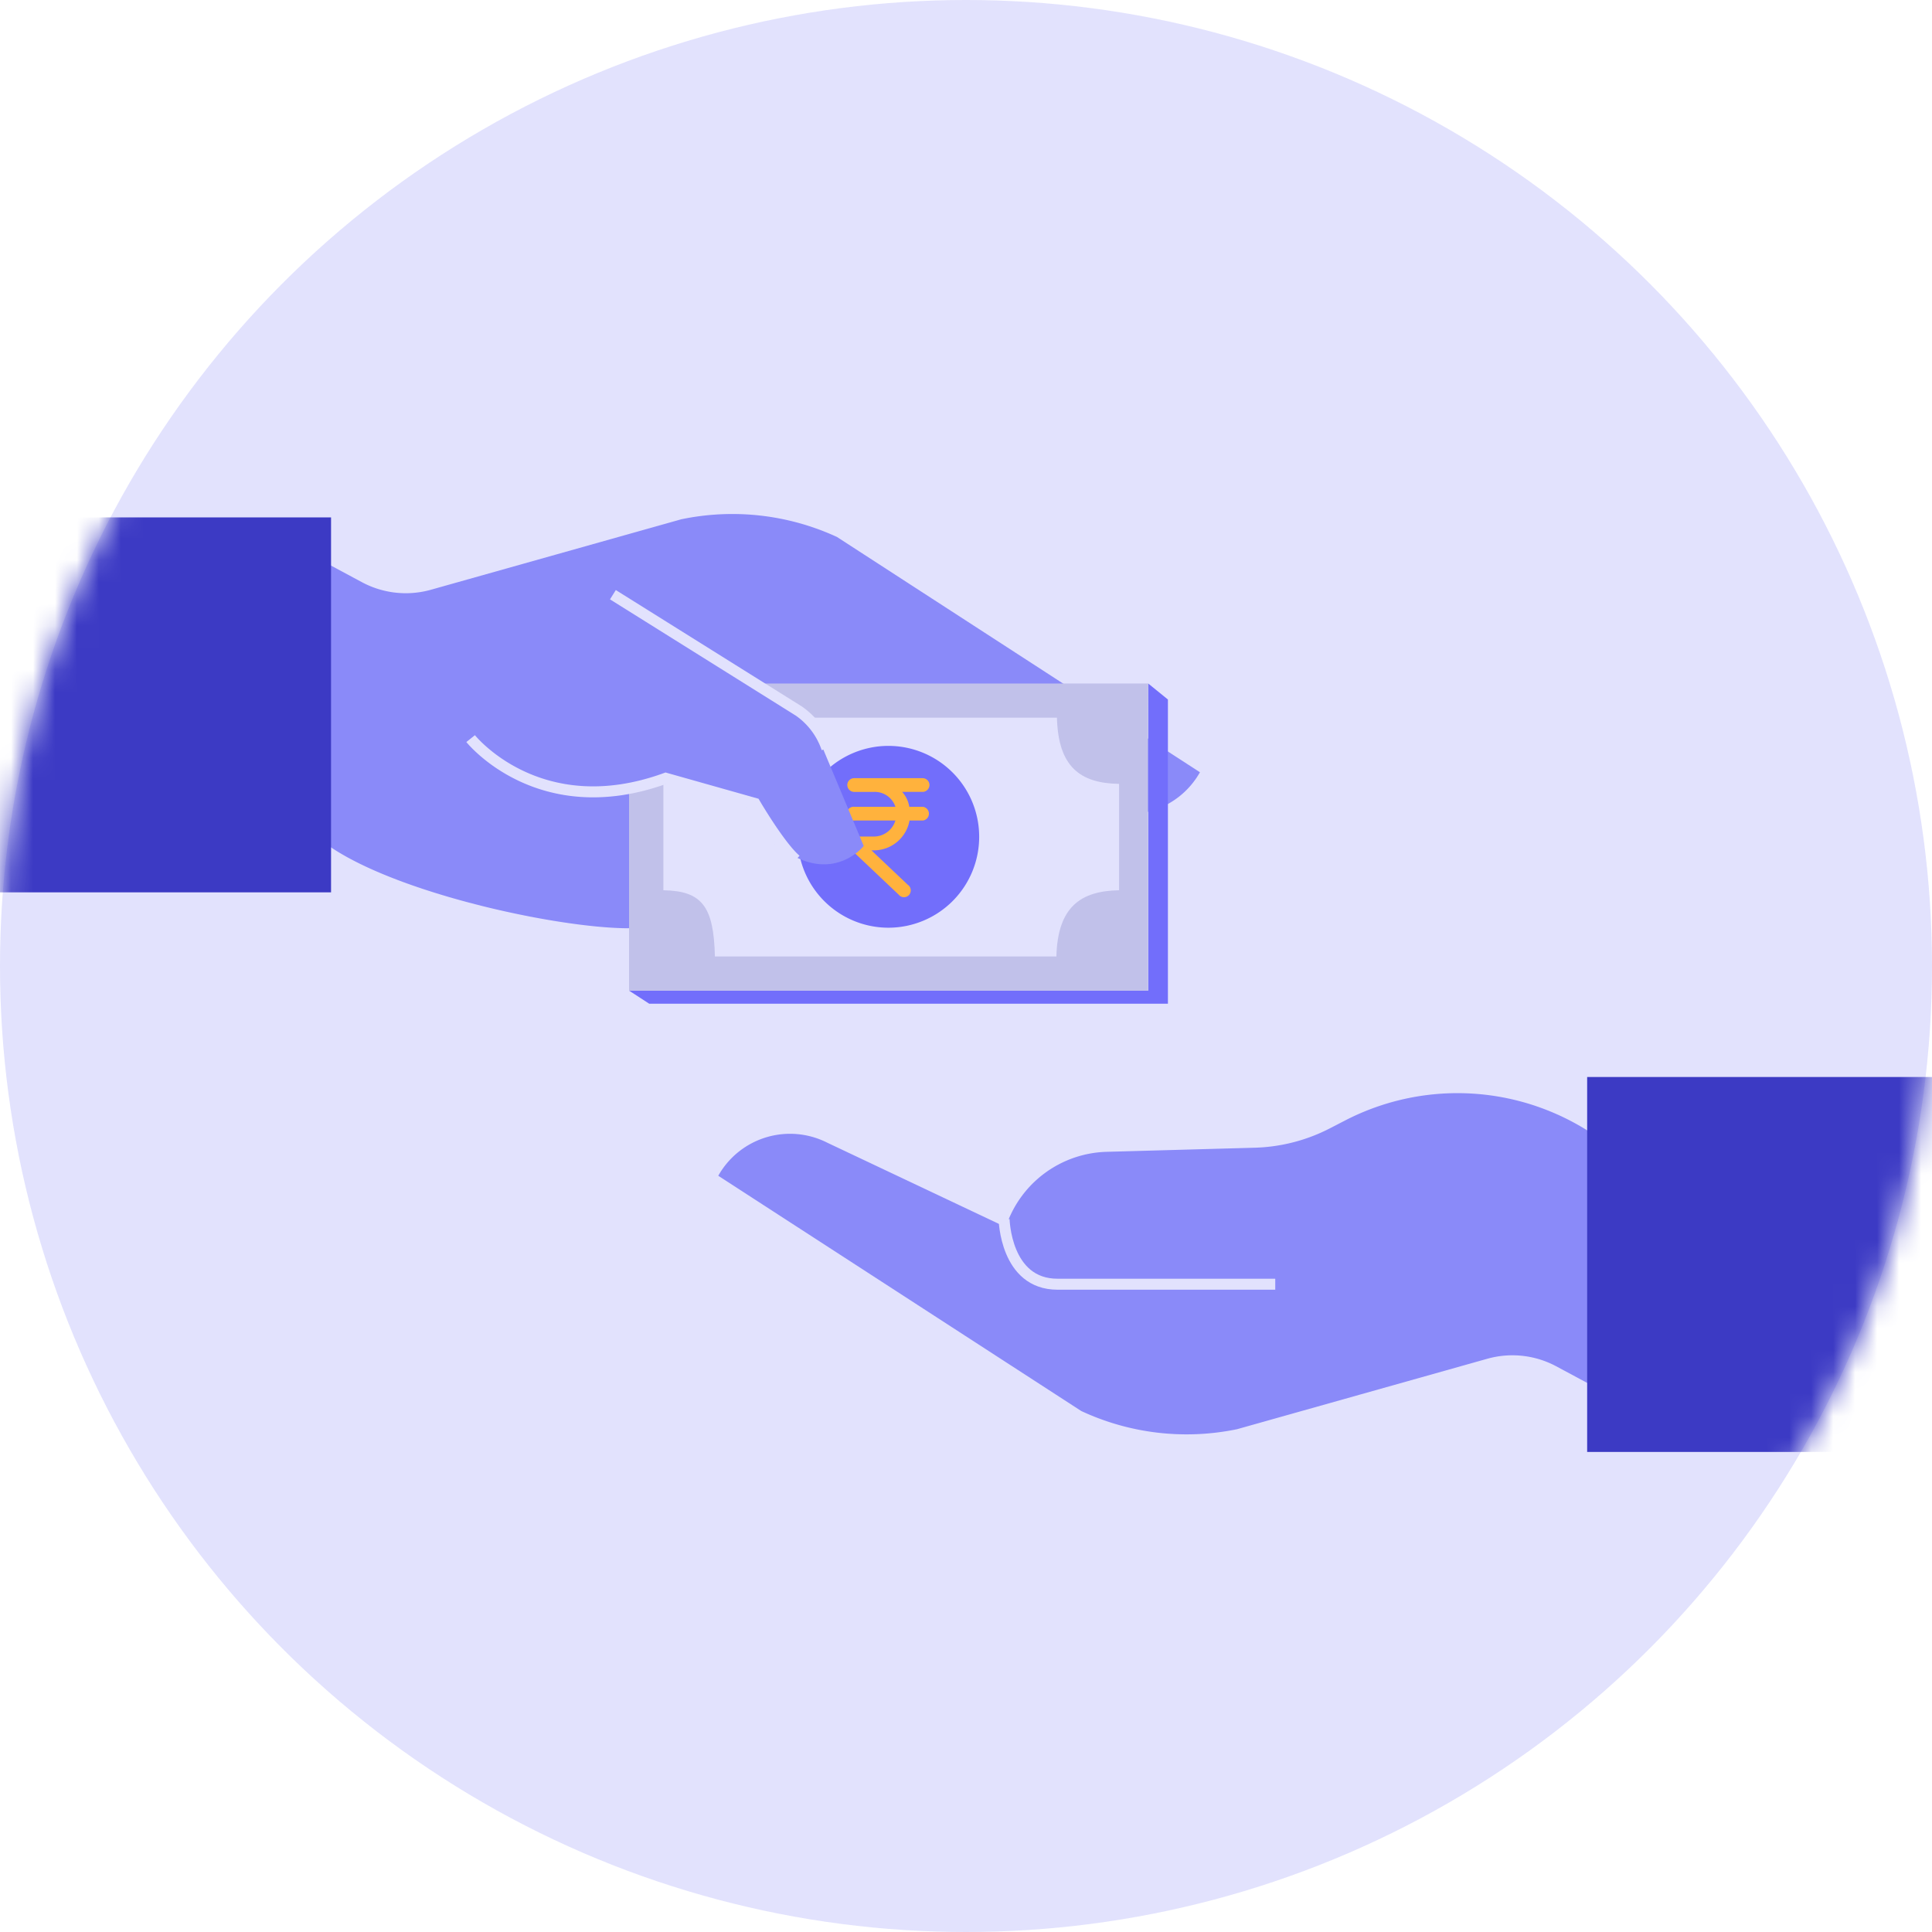 <svg xmlns="http://www.w3.org/2000/svg" xmlns:xlink="http://www.w3.org/1999/xlink" width="88" height="88" viewBox="0 0 88 88">
    <defs>
        <circle id="a" cx="44" cy="44" r="44"/>
    </defs>
    <g fill="none" fill-rule="evenodd">
        <mask id="b" fill="#fff">
            <use xlink:href="#a"/>
        </mask>
        <use fill="#E2E2FD" fill-rule="nonzero" xlink:href="#a"/>
        <g mask="url(#b)">
            <path fill="#8A8AF9" fill-rule="nonzero" d="M45.81 55.893l-8.134-3.847a3.75 3.75 0 0 0-4.96 1.508L49.25 64.27a11.351 11.351 0 0 0 7.097.828l11.404-3.21a4.225 4.225 0 0 1 3.133.345l2.385 1.28-.323-11.654h-.095a11.142 11.142 0 0 0-11.573-.828l-.682.352a7.94 7.94 0 0 1-3.447.894l-6.705.186a4.982 4.982 0 0 0-4.633 3.43z"/>
            <path fill="#3C3AC4" fill-rule="nonzero" d="M72.293 49.056h16.67v17.078h-16.67z"/>
            <path stroke="#E2E2FD" stroke-width=".5" d="M45.736 55.533s.054 2.961 2.43 2.961h9.92"/>
            <path fill="#8A8AF9" fill-rule="nonzero" d="M41.562 32.835l8.134 3.852a3.754 3.754 0 0 0 4.96-1.512L38.123 24.458a11.376 11.376 0 0 0-7.097-.804l-11.404 3.21a4.225 4.225 0 0 1-3.133-.344l-2.385-1.28v12.556c2.418 2.572 11.011 4.485 14.529 4.485.02 0 12.272-7.441 12.929-9.446z"/>
            <path fill="#3C3AC4" fill-rule="nonzero" d="M-3.897 23.567h18.976v17.078H-3.897z"/>
            <path fill="#726EFB" fill-rule="nonzero" d="M53.197 31.862v13.856H29.571l-.918-.596H52.3V31.133z"/>
            <path fill="#C1C1EA" fill-rule="nonzero" d="M52.288 32.653v12.47H28.653v-13.99H52.3z"/>
            <path fill="#E2E2FD" fill-rule="nonzero" d="M50.973 35.705v4.845c-1.769.03-2.798.775-2.856 3.015H32.563c-.053-2.27-.582-2.986-2.347-3.015v-4.845c1.765-.029 2.294-.774 2.347-3.015h15.579c.058 2.24 1.058 2.986 2.831 3.015z"/>
            <path fill="#726EFB" fill-rule="nonzero" d="M40.466 33.974a4.137 4.137 0 0 1 4.134 4.141 4.137 4.137 0 0 1-4.134 4.141 4.137 4.137 0 0 1-4.133-4.14 4.137 4.137 0 0 1 4.133-4.142z"/>
            <path fill="#FFB23D" fill-rule="nonzero" d="M42.025 36.749h-.608a1.326 1.326 0 0 0-.326-.68h.934a.314.314 0 0 0 .31-.314.31.31 0 0 0-.31-.31h-3.117a.31.31 0 0 0-.314.31.315.315 0 0 0 .314.315h.905a.988.988 0 0 1 .972.679H38.92a.314.314 0 0 0-.302.48.314.314 0 0 0 .302.145h1.864c-.13.43-.524.725-.972.729h-.892a.31.31 0 0 0-.215.538l2.227 2.108a.31.31 0 1 0 .414-.451l-1.654-1.566h.12a1.652 1.652 0 0 0 1.616-1.358h.608a.315.315 0 0 0 0-.625h-.012z"/>
            <path fill="#8A8AF9" fill-rule="nonzero" d="M24.933 28.446l-3.058 5.184s2.955 3.703 8.436 1.71l3.856 1.09s.992 1.967 1.778 2.443c2.116 1.288 3.397-.34 3.397-.34l-1.926-4.596a3.394 3.394 0 0 0-1.352-1.586l-8.039-4.97-3.092 1.065z"/>
            <path stroke="#E2E2FD" stroke-width=".5" d="M37.664 34.09a3.391 3.391 0 0 0-1.277-1.702l-8.47-5.3M21.437 33.643s3.116 3.905 8.886 1.805l4.063 1.147s1.133 1.943 1.869 2.572"/>
        </g>
    </g>
</svg>
